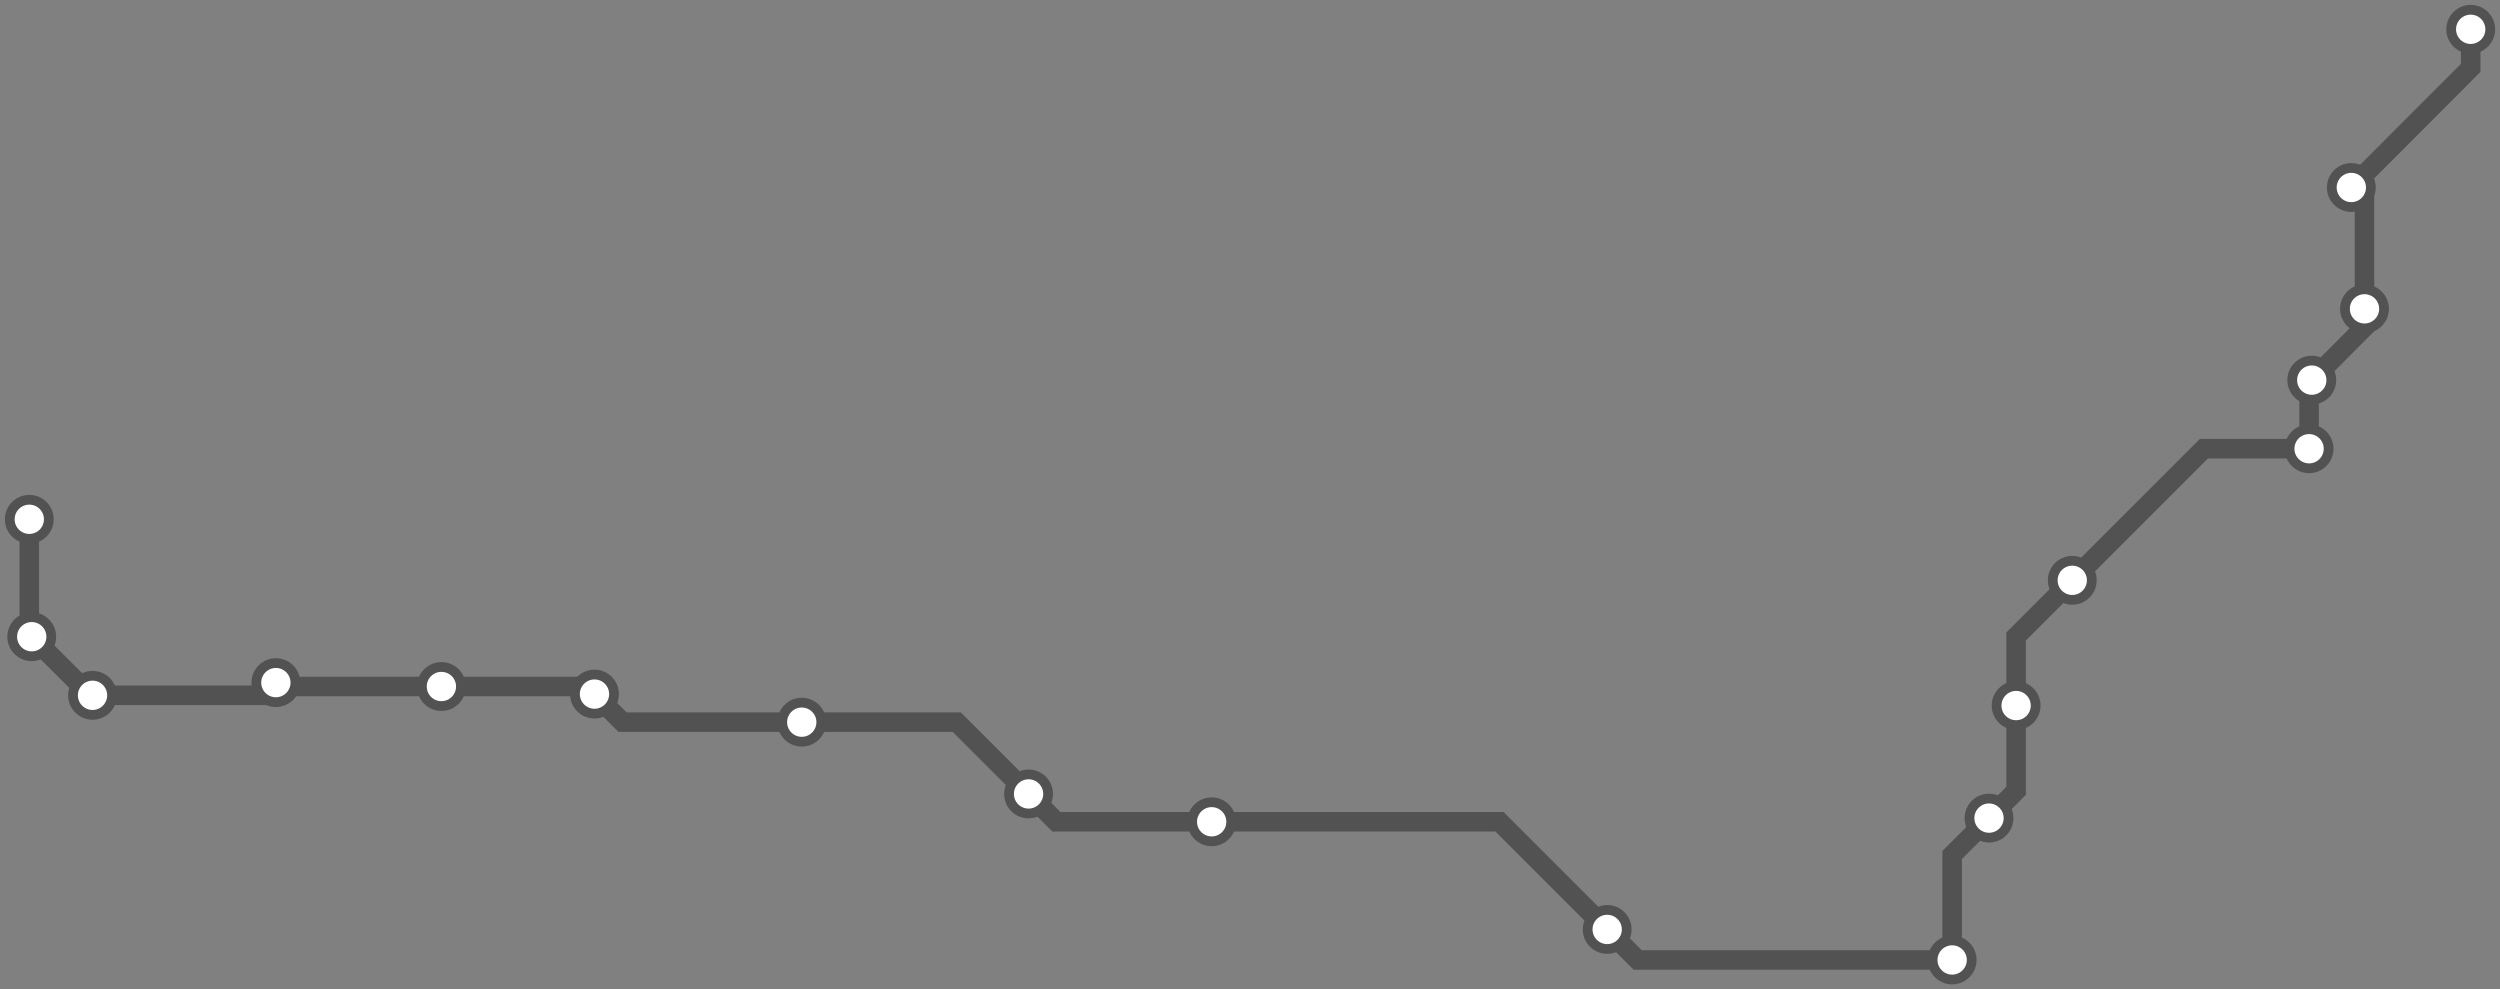 <svg width="1024.0" height="405.2" xmlns="http://www.w3.org/2000/svg">
<rect width="100%" height="100%" fill="#808080" stroke="none"/>
<path d="M12.0 212.7 L12.0 259.8 L13.0 260.8 L37.1 284.8 L37.9 284.8 L107.7 284.8 L113.0 279.6 L114.6 281.2 L180.8 281.2 L240.4 281.2 L243.5 284.3 L255.0 295.8 L328.4 295.8 L391.9 295.8 L421.3 325.2 L432.7 336.6 L496.3 336.6 L614.2 336.6 L658.3 380.7 L670.8 393.2 L799.6 393.2 L799.6 350.2 L814.7 335.1 L825.8 323.9 L825.8 289.0 L825.8 260.7 L848.8 237.7 L902.7 183.8 L945.8 183.8 L945.8 156.7 L946.9 155.7 L968.5 134.0 L968.5 126.5 L968.5 82.2 L963.1 76.8 L1012.0 27.8 L1012.0 12.0 " />
<circle cx="12.0" cy="212.7" r="8" />
<circle cx="13.0" cy="260.8" r="8" />
<circle cx="37.9" cy="284.8" r="8" />
<circle cx="113.0" cy="279.6" r="8" />
<circle cx="180.8" cy="281.2" r="8" />
<circle cx="243.5" cy="284.3" r="8" />
<circle cx="328.4" cy="295.8" r="8" />
<circle cx="421.3" cy="325.2" r="8" />
<circle cx="496.3" cy="336.6" r="8" />
<circle cx="658.3" cy="380.7" r="8" />
<circle cx="799.6" cy="393.2" r="8" />
<circle cx="814.7" cy="335.1" r="8" />
<circle cx="825.8" cy="289.0" r="8" />
<circle cx="848.8" cy="237.7" r="8" />
<circle cx="945.8" cy="183.8" r="8" />
<circle cx="946.9" cy="155.7" r="8" />
<circle cx="968.5" cy="126.5" r="8" />
<circle cx="963.1" cy="76.8" r="8" />
<circle cx="1012.0" cy="12.0" r="8" />
<style>
circle {
fill: white;
stroke: #525252;
stroke-width: 4;
}
path {
fill: none;
stroke: #525252;
stroke-width: 8;
}</style>
</svg>